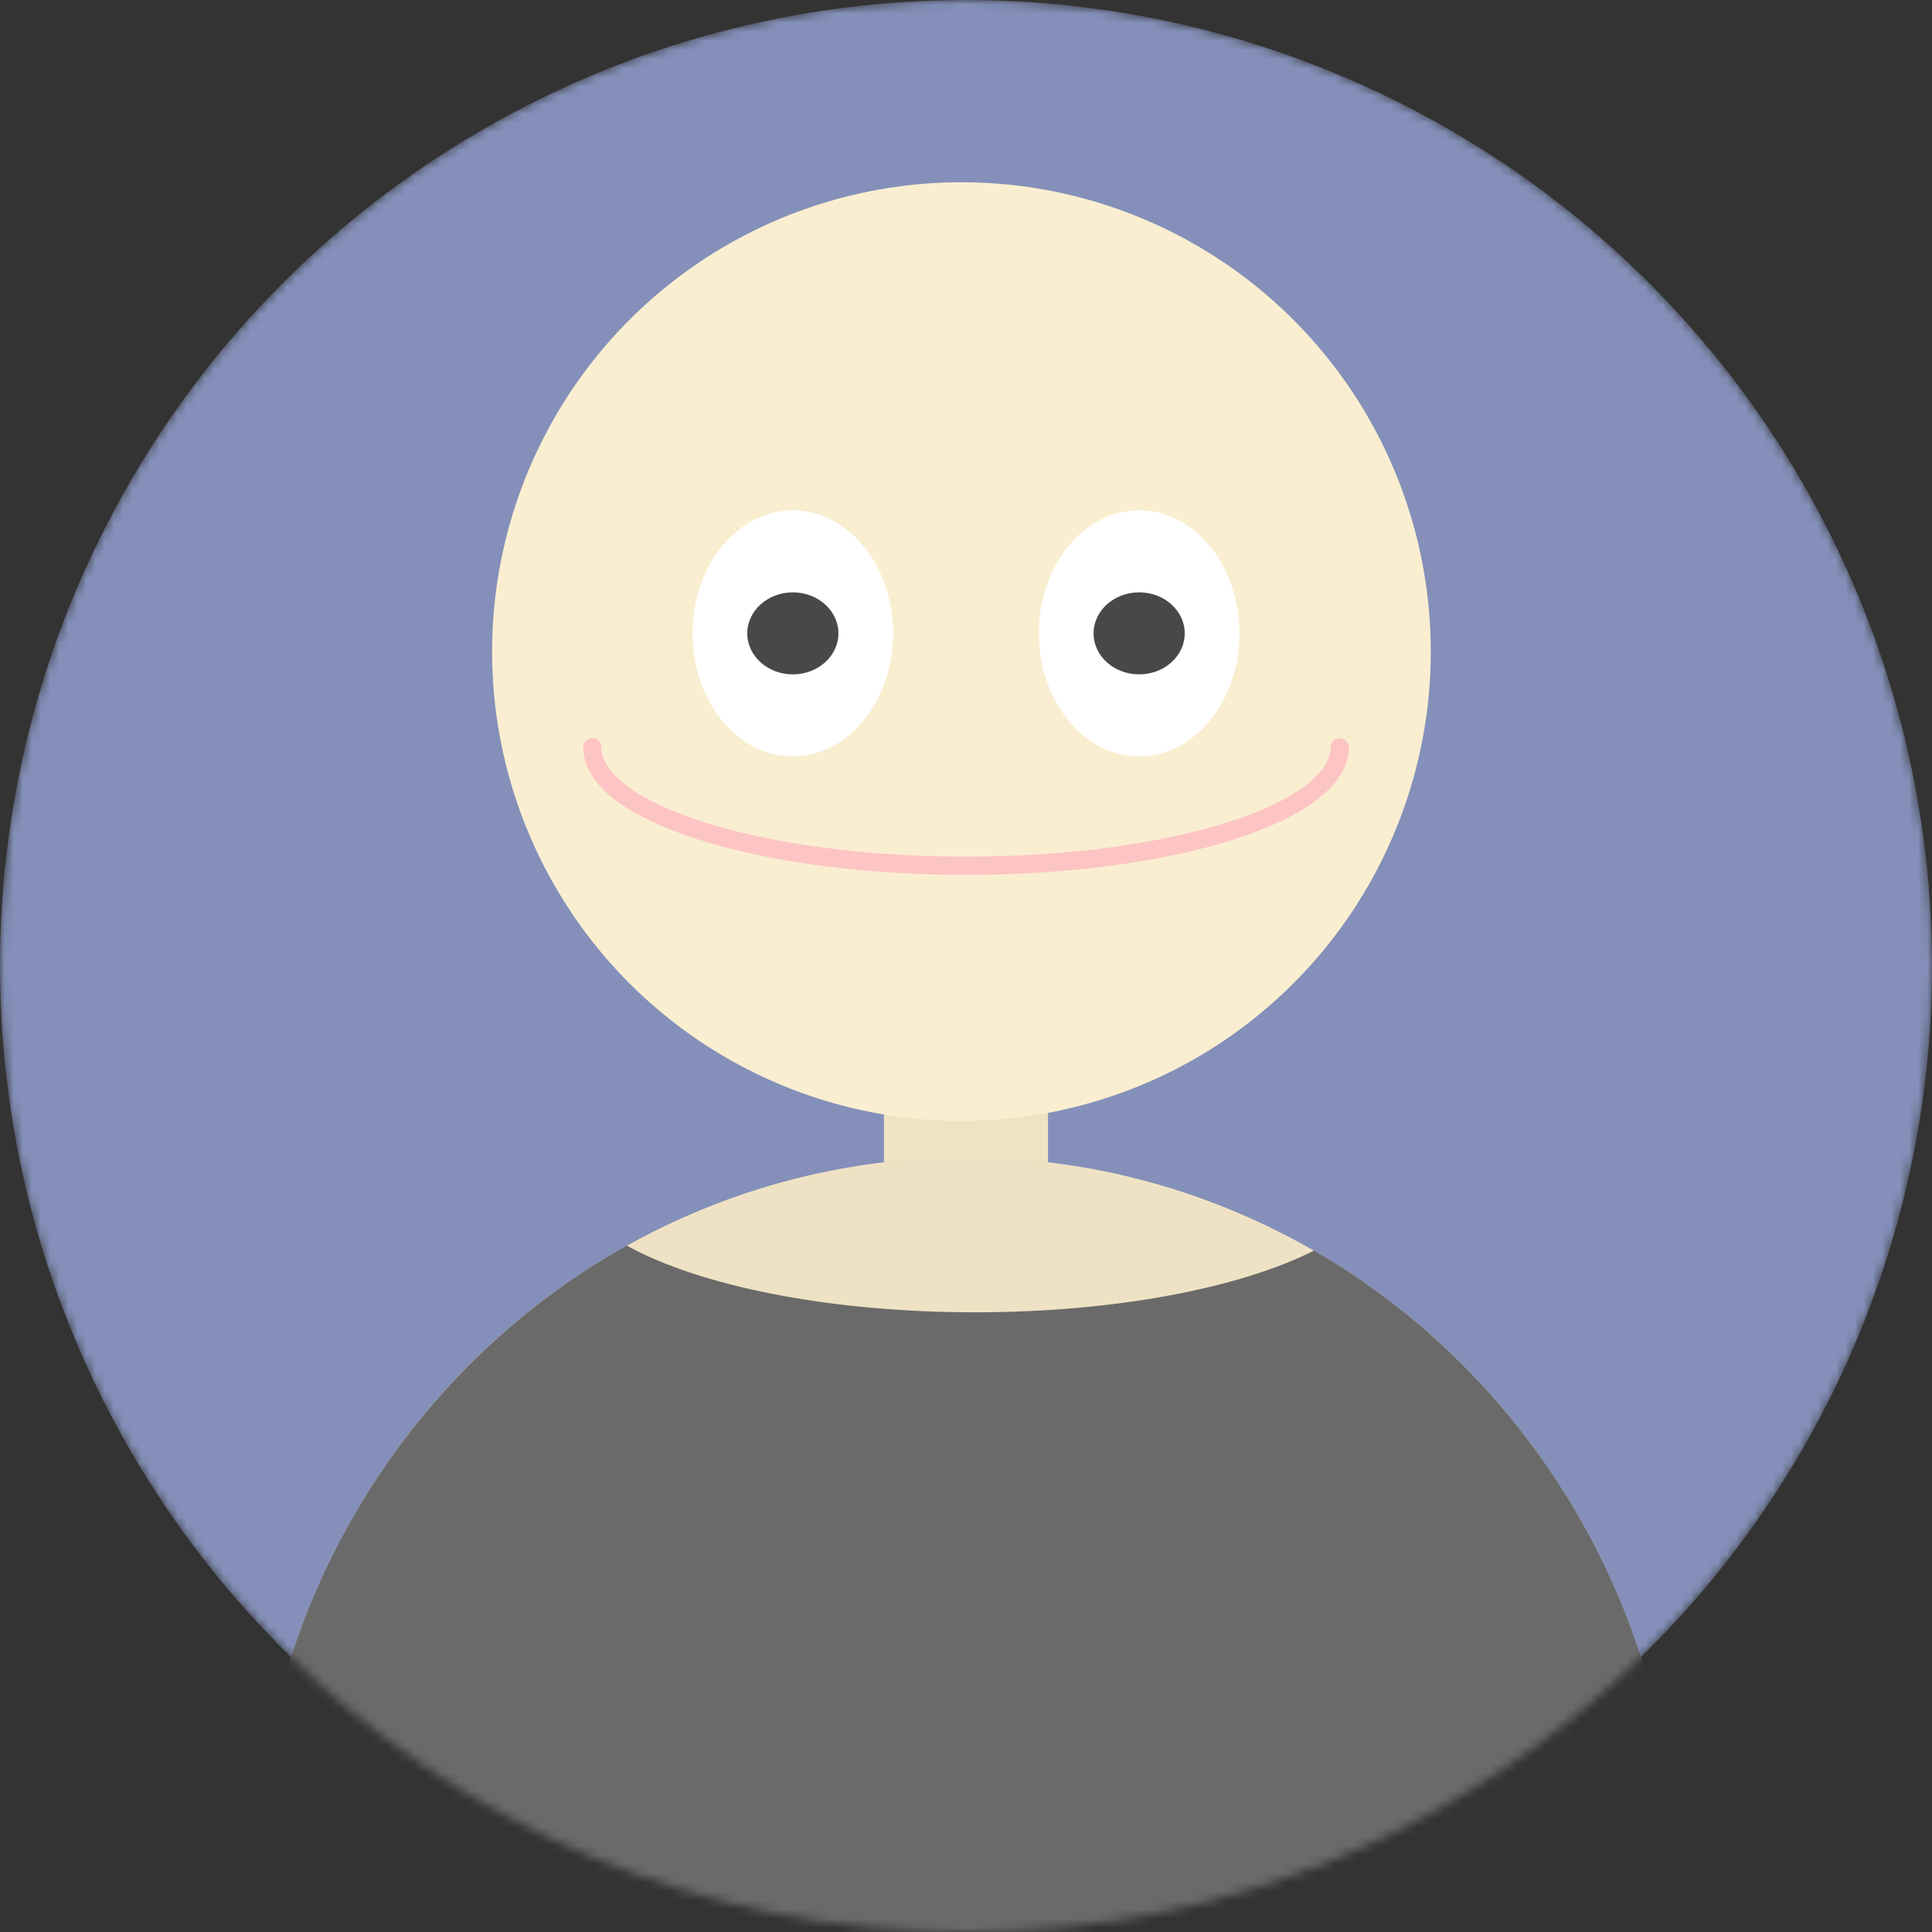 <svg width="212" height="212" viewBox="0 0 212 212" fill="none" xmlns="http://www.w3.org/2000/svg">
<rect x="0" y="0" width="212" height="212" fill="#333333" stroke="none"/>
<mask id="mask0_15_63" style="mask-type:alpha" maskUnits="userSpaceOnUse" x="0" y="0" width="212" height="212">
<circle cx="106" cy="106" r="106" fill="#8490B9"/>
</mask>
<g mask="url(#mask0_15_63)">
<circle cx="106" cy="106" r="106" fill="#8490B9"/>
<rect x="97" y="117" width="18" height="18" fill="#EFE3C4"/>
<circle cx="105.5" cy="71.5" r="51.5" fill="#FAEED1"/>
<ellipse cx="106" cy="207" rx="78" ry="80" fill="#EFE2C4"/>
<path fill-rule="evenodd" clip-rule="evenodd" d="M144.191 137.229C136.088 141.317 122.454 144 107 144C90.867 144 76.716 141.076 68.773 136.682C44.485 150.237 28 176.644 28 207C28 251.183 62.922 287 106 287C149.078 287 184 251.183 184 207C184 177.047 167.951 150.939 144.191 137.229Z" fill="#6A6A6A"/>
<path d="M147 82C147 89.18 128.644 95 106 95C83.356 95 65 89.18 65 82" stroke="#FDC4C4" stroke-width="2" stroke-linecap="round"/>
<ellipse cx="87" cy="69.5" rx="11" ry="13.5" fill="white"/>
<ellipse cx="125" cy="69.5" rx="11" ry="13.5" fill="white"/>
<ellipse cx="87" cy="69.5" rx="5" ry="4.5" fill="#484848"/>
<ellipse cx="125" cy="69.5" rx="5" ry="4.5" fill="#484848"/>
</g>
</svg>
